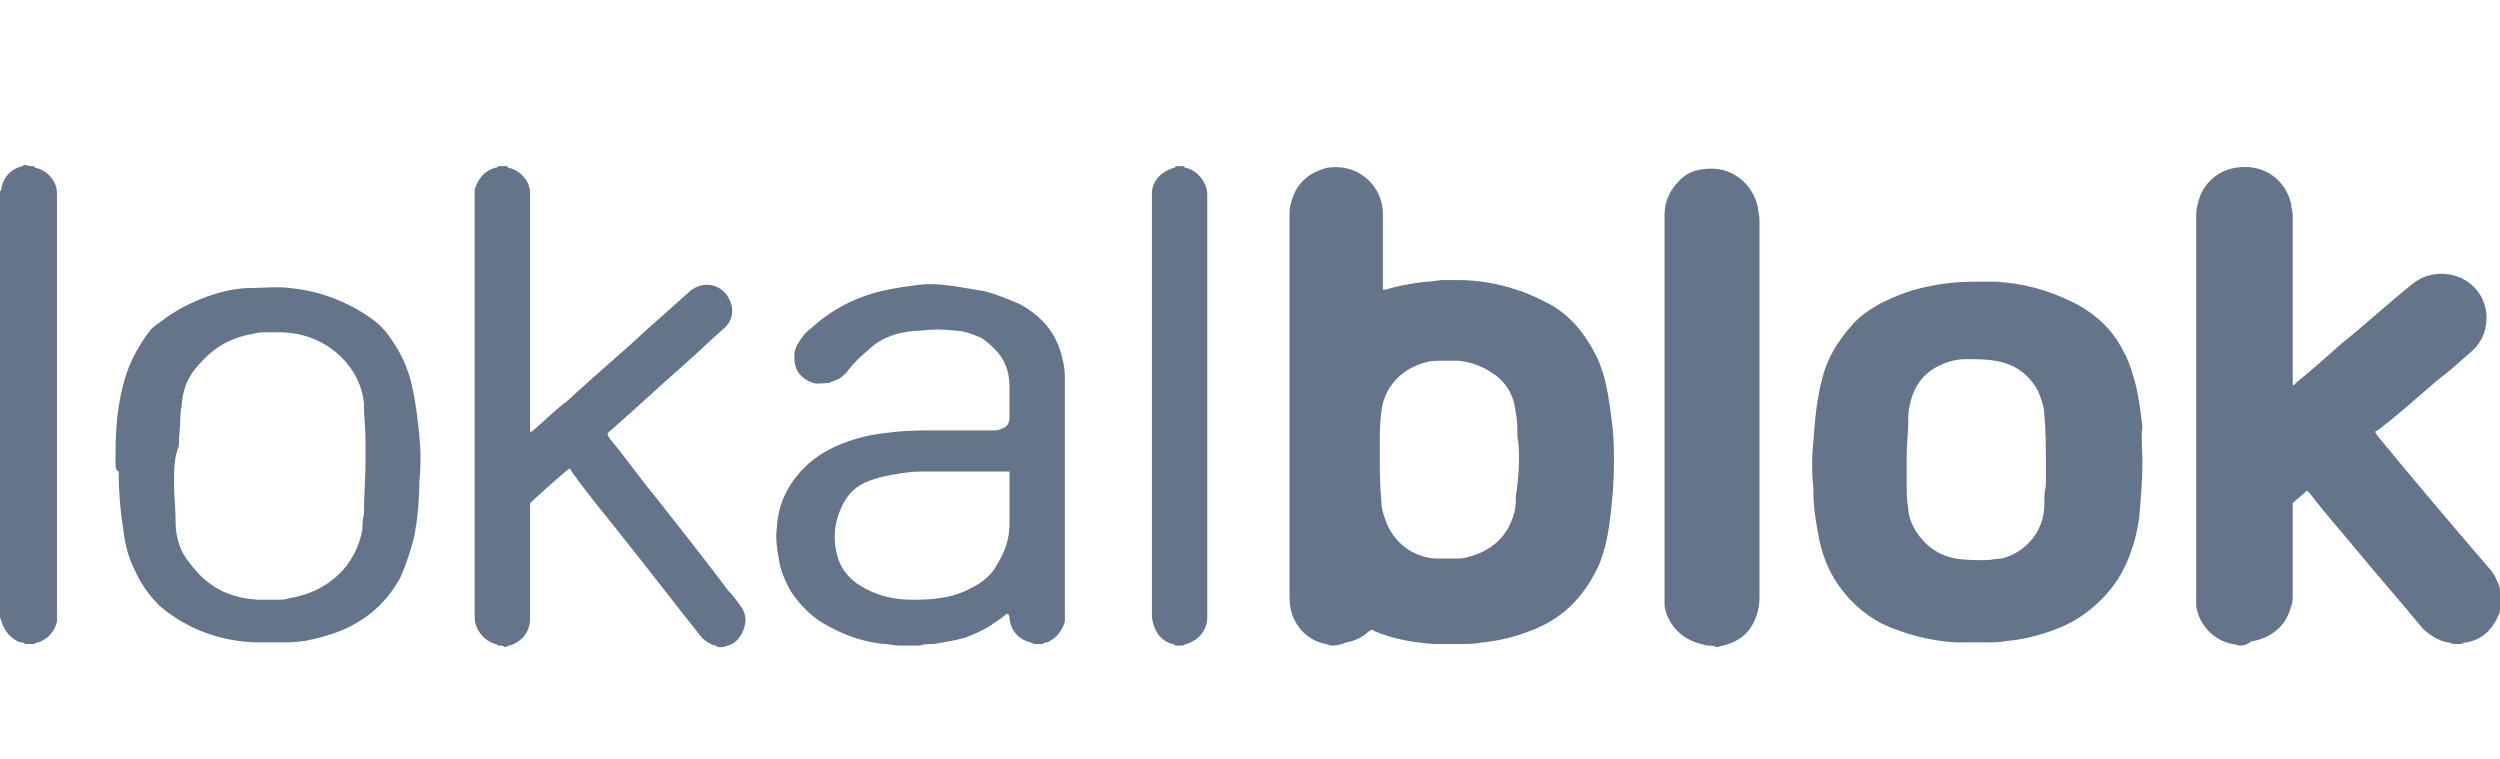 <?xml version="1.0" encoding="utf-8"?>
<svg version="1.1" id="Layer_1" xmlns="http://www.w3.org/2000/svg" x="0px" y="0px"
	 viewBox="0 0 158 48" style="enable-background:new 0 0 158 48;" xml:space="preserve">
<style type="text/css">
	.st0{fill:#64748B;}
</style>
<g>
	<path class="st0" d="M84.1,40.8c-0.1,0-0.2-0.1-0.3-0.1c-1.2-0.2-2.3-1.3-2.3-2.9c0-0.1,0-0.1,0-0.2c0-8,0-16,0-23.9
		c0-0.3,0-0.6,0.1-0.9c0.3-1.2,1.1-1.9,2.3-2.2c2.1-0.3,3.5,1.3,3.5,2.9c0,1.5,0,3,0,4.4c0,0.1,0,0.2,0,0.4c0.1,0,0.1,0,0.2,0
		c0.6-0.2,1.2-0.3,1.8-0.4c0.6-0.1,1.1-0.1,1.7-0.2c0.3,0,0.6,0,1,0c1.3,0,2.5,0.2,3.7,0.6c0.7,0.2,1.3,0.5,1.9,0.8
		c1.2,0.6,2.1,1.5,2.8,2.7c0.5,0.8,0.8,1.6,1,2.5c0.2,0.9,0.3,1.8,0.4,2.6c0.1,0.8,0.1,1.5,0.1,2.3c0,1.3-0.1,2.6-0.3,4
		c-0.1,0.8-0.3,1.6-0.6,2.4c-0.9,2-2.2,3.4-4.2,4.2c-1,0.4-2.1,0.7-3.2,0.8c-0.5,0.1-1,0.1-1.5,0.1c-0.5,0-1.1,0-1.6,0
		c-1.3-0.1-2.5-0.3-3.7-0.8c-0.1,0-0.1-0.1-0.2-0.1c-0.1,0-0.1,0.1-0.2,0.1c-0.4,0.4-0.9,0.6-1.4,0.7c-0.1,0-0.2,0.1-0.3,0.1
		C84.5,40.8,84.3,40.8,84.1,40.8z M96,29.1c0-0.5,0-1-0.1-1.5c0-0.5,0-1-0.1-1.5c-0.1-1-0.5-1.8-1.3-2.4c-0.7-0.5-1.4-0.8-2.3-0.9
		c-0.4,0-0.7,0-1.1,0c-0.3,0-0.7,0-1,0.1c-1.5,0.4-2.6,1.5-2.8,3.1c-0.1,0.8-0.1,1.5-0.1,2.3c0,1.1,0,2.3,0.1,3.4
		c0,0.4,0.1,0.7,0.2,1c0.5,1.6,1.8,2.5,3.2,2.6c0.4,0,0.8,0,1.2,0c0.3,0,0.6,0,0.9-0.1c1.5-0.4,2.5-1.3,2.9-2.8
		c0.1-0.3,0.1-0.7,0.1-1C95.9,30.7,96,29.9,96,29.1z"/>
	<path class="st0" d="M141.5,40.8c-0.1,0-0.2-0.1-0.4-0.1c-1.1-0.2-2.1-1.1-2.3-2.4c0-0.2,0-0.4,0-0.6c0-1.5,0-3,0-4.5
		c0-6.5,0-12.9,0-19.4c0-0.3,0-0.6,0.1-0.9c0.2-1.1,1.1-2.1,2.4-2.3c1.9-0.3,3.2,0.9,3.5,2.3c0,0.2,0.1,0.5,0.1,0.7
		c0,3.4,0,6.9,0,10.3c0,0.1,0,0.2,0,0.4c0.1,0.1,0.1,0,0.2-0.1c1-0.8,2-1.7,2.9-2.5c1.5-1.2,2.9-2.5,4.4-3.7c0.6-0.5,1.2-0.7,2-0.7
		c1.9,0.1,3,1.7,2.7,3.3c-0.1,0.7-0.5,1.3-1,1.7c-0.6,0.5-1.2,1.1-1.9,1.6c-1.3,1.1-2.5,2.2-3.8,3.2c-0.1,0.1-0.2,0.1-0.3,0.2
		c0.1,0.1,0.1,0.2,0.2,0.3c2.3,2.8,4.6,5.5,7,8.3c0.2,0.2,0.4,0.5,0.5,0.8c0.1,0.2,0.2,0.4,0.2,0.6c0,0.1,0,0.2,0.1,0.2
		c0,0.2,0,0.5,0,0.7c0,0.1-0.1,0.1-0.1,0.2c0,0.2,0,0.3-0.1,0.5c-0.4,0.9-1,1.5-2,1.7c-0.2,0-0.3,0.1-0.4,0.1c-0.1,0-0.3,0-0.4,0
		c-0.1,0-0.3-0.1-0.4-0.1c-0.6-0.1-1.2-0.5-1.6-0.9c-1.4-1.7-2.9-3.4-4.3-5.1c-0.9-1.1-1.9-2.2-2.8-3.4c-0.1-0.1-0.1-0.1-0.2-0.2
		c-0.3,0.3-0.6,0.5-0.9,0.8c0,0.1,0,0.3,0,0.4c0,1.8,0,3.6,0,5.4c0,0.2,0,0.5-0.1,0.7c-0.3,1.2-1.1,1.9-2.3,2.2
		c-0.1,0-0.2,0-0.3,0.1C141.9,40.8,141.7,40.8,141.5,40.8z"/>
	<path class="st0" d="M56.8,40.8c-0.3,0-0.6-0.1-0.9-0.1c-1.2-0.1-2.4-0.5-3.5-1.1c-1-0.5-1.8-1.3-2.4-2.2c-0.4-0.7-0.7-1.4-0.8-2.2
		c-0.1-0.6-0.2-1.2-0.1-1.9c0.1-1.6,0.8-2.9,2-4c0.8-0.7,1.8-1.2,2.8-1.5c0.9-0.3,1.7-0.4,2.6-0.5c0.9-0.1,1.8-0.1,2.7-0.1
		c1.2,0,2.4,0,3.6,0c0.2,0,0.3,0,0.5-0.1c0.3-0.1,0.5-0.3,0.5-0.7c0-0.7,0-1.3,0-2c0-0.9-0.3-1.7-0.9-2.3c-0.3-0.3-0.6-0.6-1-0.8
		c-0.5-0.2-1-0.4-1.5-0.4c-0.8-0.1-1.5-0.1-2.3,0c-0.5,0-1,0.1-1.4,0.2c-0.7,0.2-1.3,0.5-1.8,1c-0.5,0.4-0.9,0.8-1.3,1.3
		c-0.1,0.2-0.3,0.3-0.5,0.5c-0.2,0.1-0.5,0.2-0.7,0.3c-0.3,0-0.7,0.1-1,0c-0.3-0.1-0.5-0.2-0.7-0.4c-0.4-0.3-0.5-0.8-0.5-1.3
		c0-0.3,0.1-0.6,0.3-0.9c0.2-0.3,0.4-0.6,0.7-0.8c1.3-1.2,2.8-2,4.5-2.4c0.8-0.2,1.6-0.3,2.4-0.4c0.8-0.1,1.6,0,2.3,0.1
		c0.6,0.1,1.2,0.2,1.8,0.3c0.8,0.2,1.5,0.5,2.2,0.8c0.6,0.3,1.1,0.7,1.5,1.1c0.7,0.7,1.1,1.6,1.3,2.6c0.1,0.4,0.1,0.9,0.1,1.3
		c0,4.9,0,9.7,0,14.6c0,0.2,0,0.4,0,0.5c-0.2,0.6-0.5,1-1.1,1.3c-0.1,0-0.2,0-0.3,0.1c-0.2,0-0.3,0-0.5,0c-0.1,0-0.2-0.1-0.3-0.1
		c-0.7-0.2-1.2-0.7-1.3-1.5c0-0.1,0-0.2-0.1-0.3c0,0-0.1,0-0.1,0c-0.3,0.3-0.7,0.5-1.1,0.8c-0.5,0.3-1,0.5-1.5,0.7
		c-0.7,0.2-1.4,0.3-2,0.4c-0.3,0-0.6,0-0.9,0.1C57.8,40.8,57.3,40.8,56.8,40.8z M63.8,29.8c-0.1,0-0.2,0-0.2,0c-1.8,0-3.6,0-5.4,0
		c-0.6,0-1.2,0.1-1.8,0.2c-0.5,0.1-1,0.2-1.5,0.4c-0.8,0.3-1.3,0.8-1.7,1.6c-0.5,1.1-0.6,2.2-0.2,3.4c0.3,0.8,0.9,1.4,1.7,1.8
		c0.9,0.5,1.9,0.7,2.9,0.7c0.6,0,1.2,0,1.8-0.1c0.7-0.1,1.4-0.3,2.1-0.7c0.6-0.3,1.2-0.8,1.5-1.4c0.5-0.8,0.8-1.6,0.8-2.6
		c0-0.9,0-1.7,0-2.6C63.8,30.3,63.8,30.1,63.8,29.8z"/>
	<path class="st0" d="M31.5,40.8c-0.1-0.1-0.2-0.1-0.2-0.1c-0.7-0.2-1.3-0.9-1.3-1.7c0-0.2,0-0.4,0-0.6c0-8.6,0-17.2,0-25.9
		c0-0.2,0-0.3,0-0.5c0.2-0.7,0.6-1.2,1.3-1.4c0.1,0,0.1,0,0.2-0.1c0.2,0,0.3,0,0.5,0c0,0,0.1,0,0.1,0.1c0.7,0.1,1.4,0.8,1.4,1.6
		c0,0.1,0,0.3,0,0.4c0,4.8,0,9.5,0,14.3c0,0.1,0,0.2,0,0.4c0.1,0,0.2-0.1,0.2-0.1c0.7-0.6,1.4-1.3,2.2-1.9c1.6-1.5,3.3-2.9,4.9-4.4
		c0.9-0.8,1.8-1.6,2.7-2.4c0.3-0.3,0.7-0.5,1.2-0.5c0.7,0,1.3,0.5,1.5,1.2c0.2,0.6,0,1.2-0.5,1.6c-0.8,0.7-1.5,1.4-2.3,2.1
		c-1.6,1.4-3.2,2.9-4.8,4.3c-0.1,0.1-0.2,0.1-0.2,0.3c0.1,0.1,0.1,0.2,0.2,0.3c1,1.2,1.9,2.5,2.9,3.7c1.5,1.9,3,3.8,4.5,5.8
		c0.3,0.3,0.6,0.7,0.8,1c0.4,0.5,0.4,1.1,0.1,1.7c-0.2,0.4-0.5,0.7-0.9,0.8c-0.1,0-0.2,0.1-0.3,0.1c-0.1,0-0.2,0-0.3,0
		c-0.1,0-0.1-0.1-0.2-0.1c-0.4-0.1-0.8-0.4-1-0.7c-1.6-2-3.2-4.1-4.8-6.1c-1.1-1.4-2.2-2.7-3.2-4.1c-0.1-0.1-0.1-0.2-0.2-0.3
		c-0.2,0.1-2.3,2-2.5,2.2c0,0.1,0,0.2,0,0.4c0,2.2,0,4.4,0,6.6c0,0.1,0,0.2,0,0.3c0,0.9-0.6,1.5-1.3,1.7c-0.1,0-0.2,0.1-0.3,0.1
		C31.8,40.8,31.7,40.8,31.5,40.8z"/>
	<path class="st0" d="M107.9,40.8c-0.1,0-0.3-0.1-0.4-0.1c-1.2-0.3-2.1-1.2-2.3-2.4c0-0.1,0-0.3,0-0.4c0-0.2,0-0.4,0-0.6
		c0-7.9,0-15.8,0-23.7c0-0.5,0.1-1,0.4-1.5c0.5-0.8,1.1-1.3,2-1.4c1.9-0.3,3.2,1,3.5,2.4c0,0.3,0.1,0.5,0.1,0.8c0,0.4,0,0.8,0,1.1
		c0,7.5,0,15,0,22.6c0,0.3,0,0.6-0.1,1c-0.3,1.2-1,1.9-2.2,2.2c-0.1,0-0.3,0.1-0.4,0.1C108.3,40.8,108.1,40.8,107.9,40.8z"/>
	<path class="st0" d="M2.1,10.5c0,0,0.1,0,0.1,0.1c0.7,0.1,1.4,0.8,1.4,1.6c0,0.1,0,0.2,0,0.3c0,8.7,0,17.4,0,26.2
		c0,0.2,0,0.4,0,0.6c-0.2,0.7-0.6,1.1-1.2,1.3c-0.1,0-0.2,0.1-0.3,0.1c-0.2,0-0.3,0-0.5,0c-0.1-0.1-0.2-0.1-0.3-0.1
		c-0.6-0.2-1-0.7-1.2-1.3c0-0.1-0.1-0.2-0.1-0.3c0-9,0-17.9,0-26.9c0.1-0.1,0.1-0.2,0.1-0.3c0.2-0.7,0.6-1.1,1.3-1.3
		c0,0,0.1,0,0.1-0.1C1.8,10.5,2,10.5,2.1,10.5z"/>
	<path class="st0" d="M74.3,40.8c-0.1-0.1-0.2-0.1-0.2-0.1c-0.8-0.2-1.2-0.9-1.3-1.7c0-0.1,0-0.1,0-0.2c0-8.7,0-17.5,0-26.2
		c0-0.2,0-0.3,0-0.5c0.1-0.8,0.7-1.3,1.4-1.5c0,0,0.1,0,0.1-0.1c0.1,0,0.3,0,0.4,0c0.1,0,0.1,0,0.2,0.1c0.7,0.1,1.4,0.9,1.4,1.7
		c0,0.1,0,0.2,0,0.2c0,8.8,0,17.5,0,26.3c0,0.1,0,0.1,0,0.2c0,0.7-0.4,1.4-1.3,1.7c-0.1,0-0.2,0.1-0.3,0.1
		C74.6,40.8,74.4,40.8,74.3,40.8z"/>
	<path class="st0" d="M135.4,29.3c0,1-0.1,2.2-0.2,3.4c-0.1,0.6-0.2,1.2-0.4,1.8c-0.4,1.3-1,2.4-2,3.4c-0.8,0.8-1.7,1.4-2.7,1.8
		c-1,0.4-2.1,0.7-3.2,0.8c-0.5,0.1-1,0.1-1.5,0.1c-0.6,0-1.2,0-1.8,0c-1.6-0.1-3.2-0.5-4.7-1.2c-1.1-0.6-2-1.4-2.7-2.4
		c-0.7-1-1.1-2.1-1.3-3.3c-0.2-1-0.3-1.9-0.3-2.9c-0.1-0.9-0.1-1.9,0-2.8c0.1-1.4,0.2-2.8,0.6-4.2c0.3-1.2,1-2.3,1.8-3.2
		c0.5-0.6,1.1-1,1.8-1.4c1-0.5,2-0.9,3.1-1.1c0.9-0.2,1.9-0.3,2.9-0.3c0.4,0,0.9,0,1.3,0c1.7,0.1,3.3,0.5,4.9,1.3
		c1.4,0.7,2.5,1.7,3.2,3.1c0.4,0.7,0.6,1.5,0.8,2.2c0.2,0.9,0.3,1.7,0.4,2.6C135.3,27.6,135.4,28.3,135.4,29.3z M129.3,29.6
		C129.3,29.6,129.3,29.6,129.3,29.6c0-0.1,0-0.1,0-0.2c0-1.1,0-2.2-0.1-3.2c0-0.5-0.2-1-0.4-1.5c-0.6-1.1-1.5-1.7-2.7-1.9
		c-0.6-0.1-1.1-0.1-1.7-0.1c-0.3,0-0.6,0-1,0.1c-1.5,0.4-2.4,1.3-2.7,2.8c-0.1,0.4-0.1,0.7-0.1,1.1c0,0.7-0.1,1.4-0.1,2.1
		c0,0.6,0,1.1,0,1.7c0,0.5,0,1.1,0.1,1.6c0,0.5,0.2,1,0.5,1.5c0.6,0.9,1.4,1.5,2.5,1.7c0.6,0.1,1.3,0.1,1.9,0.1c0.3,0,0.7-0.1,1-0.1
		c1.6-0.4,2.7-1.8,2.7-3.4c0-0.4,0-0.8,0.1-1.2C129.3,30.4,129.3,30,129.3,29.6z"/>
	<path class="st0" d="M7.3,29.3c0-0.9,0-1.8,0.1-2.8c0.1-1,0.3-2,0.6-2.9c0.3-0.9,0.8-1.8,1.4-2.6c0.2-0.3,0.5-0.5,0.8-0.7
		c0.9-0.7,1.9-1.2,3-1.6c0.9-0.3,1.8-0.5,2.7-0.5c0.8,0,1.6-0.1,2.4,0c2,0.2,3.8,0.9,5.4,2.1c0.5,0.4,0.9,0.9,1.2,1.4
		c0.6,0.9,1,1.9,1.2,3c0.2,0.9,0.3,1.9,0.4,2.8c0.1,1,0.1,2,0,3c0,1.1-0.1,2.2-0.3,3.3c-0.2,0.9-0.5,1.8-0.9,2.7
		c-0.7,1.3-1.7,2.3-3,3c-0.9,0.5-2,0.8-3,1c-0.6,0.1-1.2,0.1-1.8,0.1c-0.4,0-0.7,0-1.1,0c-1.4,0-2.7-0.3-3.9-0.8
		c-0.9-0.4-1.7-0.9-2.4-1.5c-0.7-0.7-1.2-1.4-1.6-2.3c-0.4-0.8-0.6-1.6-0.7-2.5c-0.2-1.2-0.3-2.5-0.3-3.7
		C7.3,29.7,7.3,29.5,7.3,29.3z M11,30.6c0,0.8,0.1,1.6,0.1,2.4c0,1,0.3,1.9,0.9,2.6c1.1,1.5,2.5,2.2,4.3,2.3c0.4,0,0.8,0,1.2,0
		c0.3,0,0.5,0,0.8-0.1c1.3-0.2,2.5-0.8,3.4-1.8c0.6-0.7,1-1.5,1.2-2.5c0-0.3,0-0.6,0.1-1c0-1.1,0.1-2.2,0.1-3.3c0-0.5,0-0.9,0-1.4
		c0-0.7-0.1-1.5-0.1-2.2c0,0,0-0.1,0-0.1c-0.1-1.1-0.6-2.1-1.4-2.9c-1.1-1.1-2.5-1.6-4-1.6c-0.2,0-0.5,0-0.7,0c-0.3,0-0.6,0-0.9,0.1
		c-1.3,0.2-2.4,0.8-3.3,1.8c-0.7,0.7-1.1,1.5-1.2,2.5c0,0.3-0.1,0.6-0.1,0.9c0,0.6-0.1,1.3-0.1,1.9C11,28.9,11,29.7,11,30.6z"/>
</g>
</svg>
